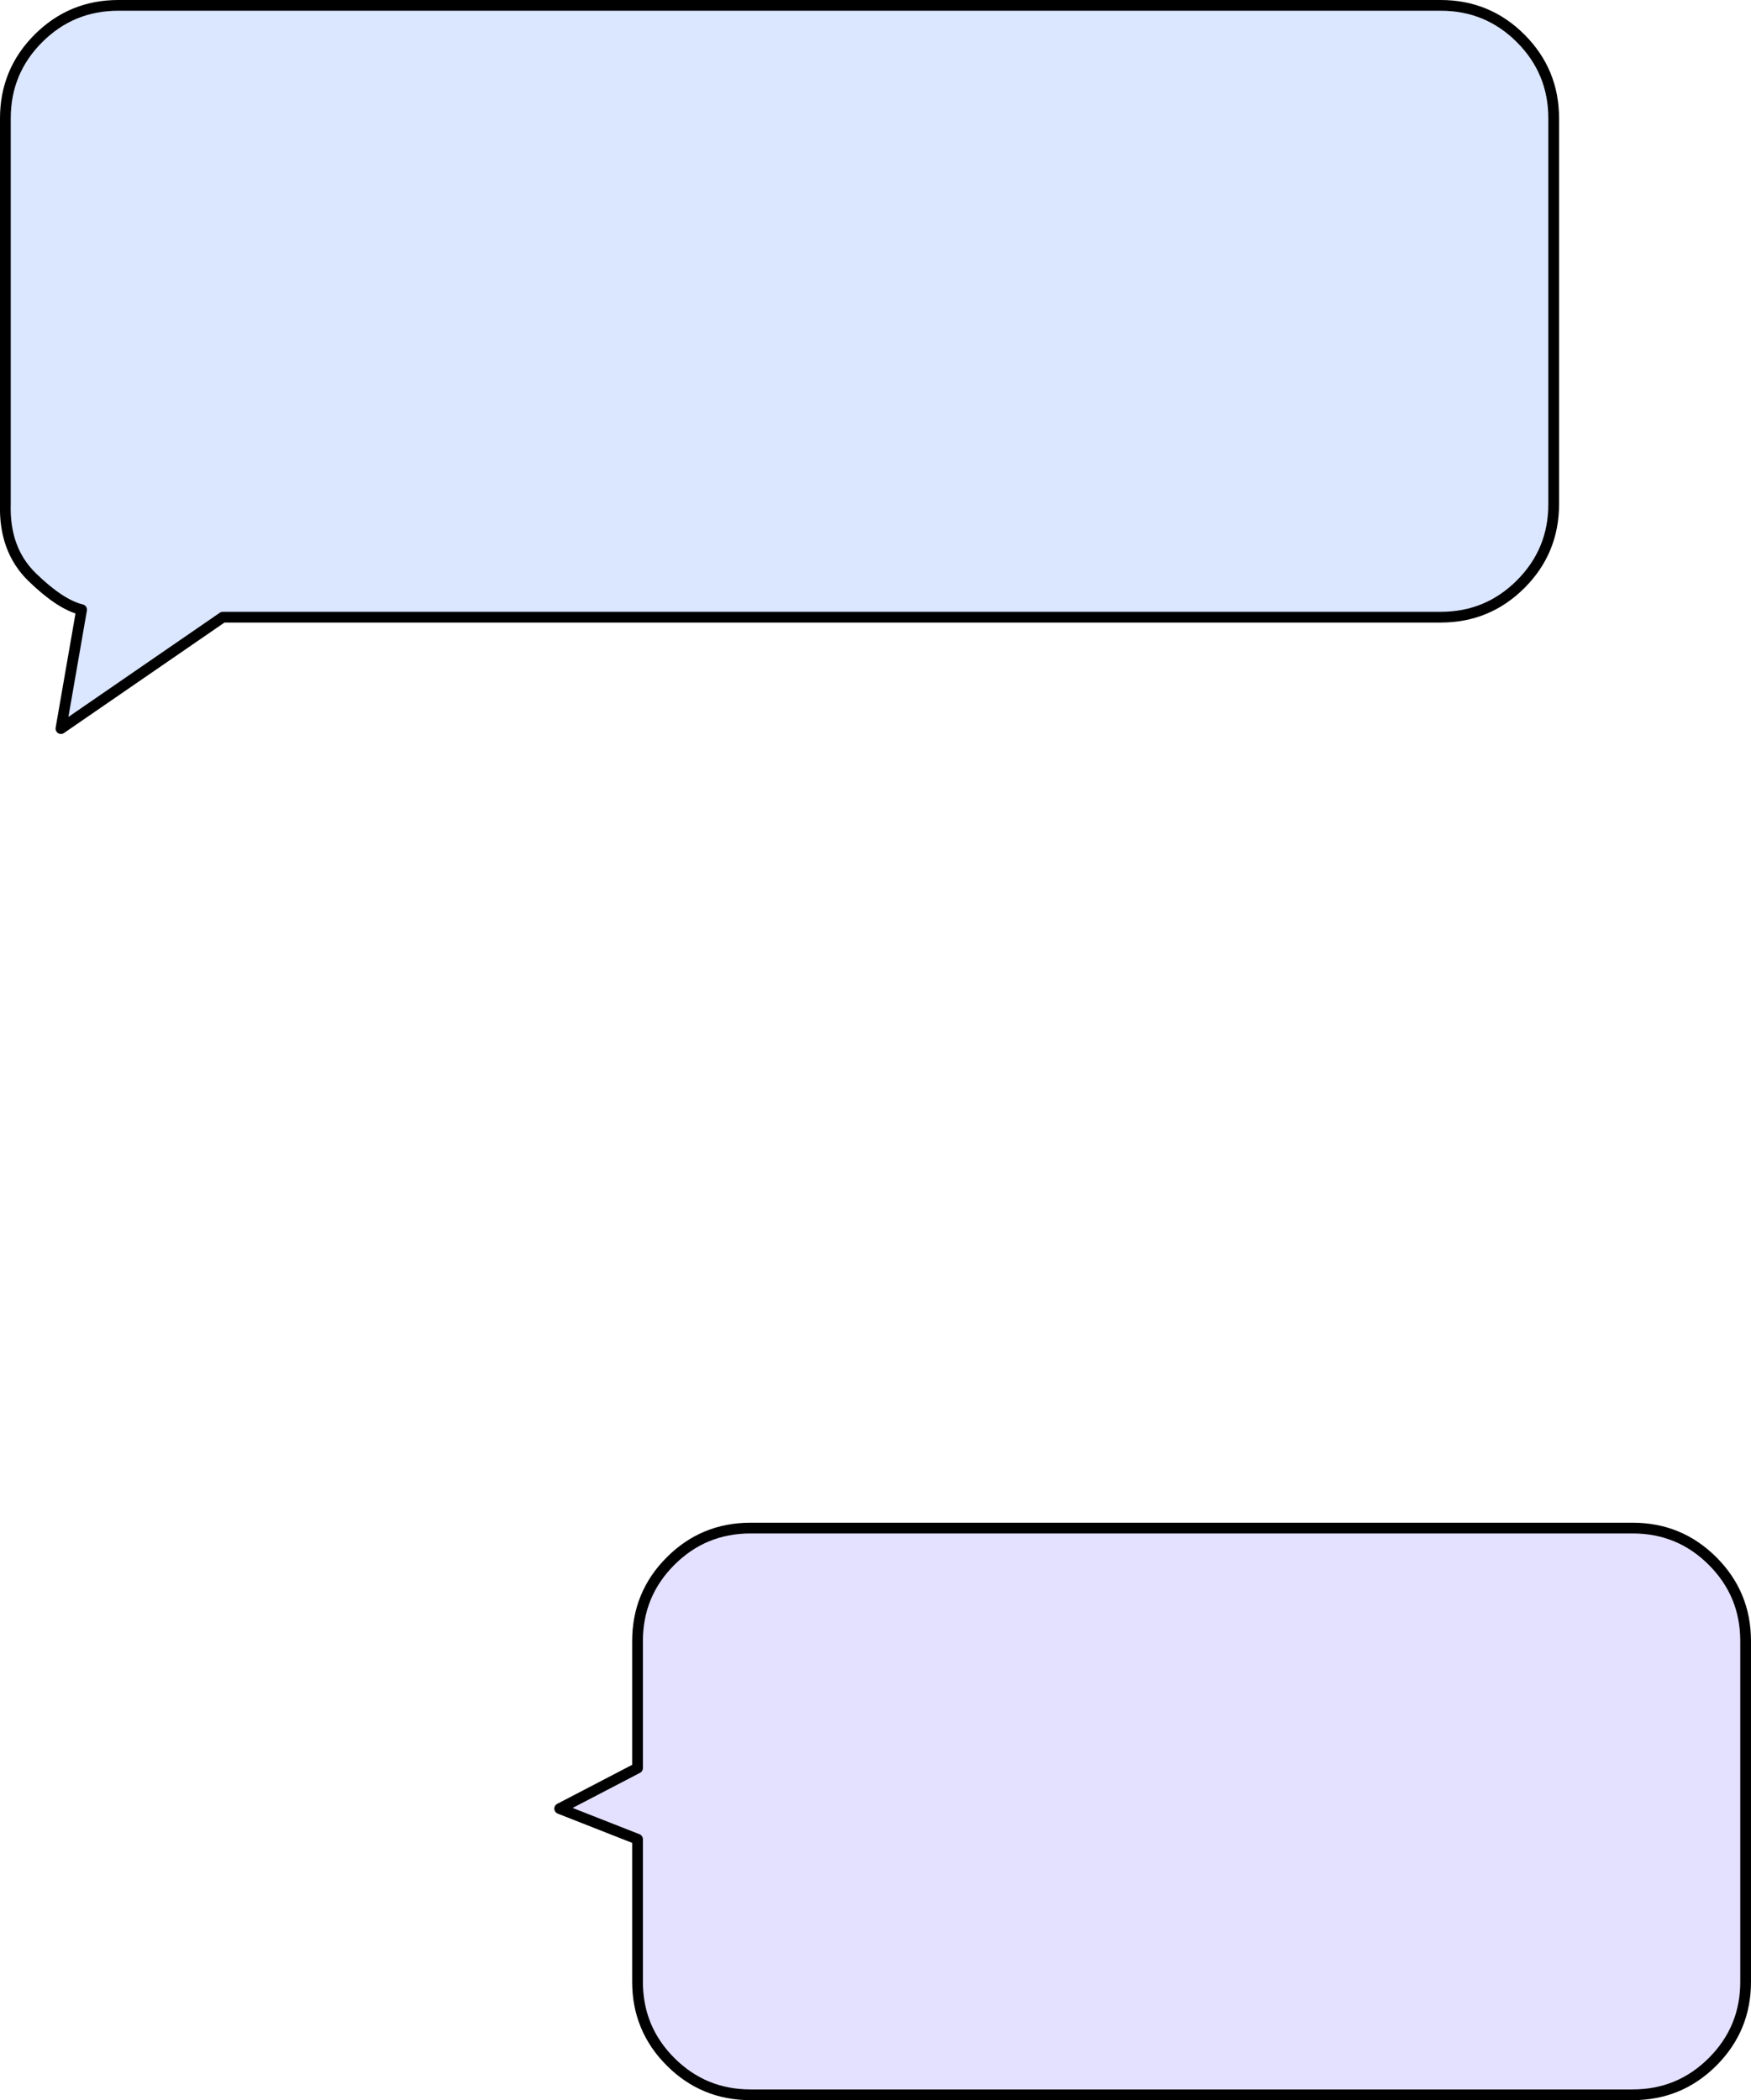 <?xml version="1.0" encoding="UTF-8" standalone="no"?>
<svg xmlns:xlink="http://www.w3.org/1999/xlink" height="391.15px" width="326.15px" xmlns="http://www.w3.org/2000/svg">
  <g transform="matrix(1.0, 0.0, 0.0, 1.0, 835.0, -43.4)">
    <path d="M-812.95 44.4 L-566.65 44.4 Q-557.9 44.4 -551.75 50.55 -545.6 56.7 -545.6 65.45 L-545.6 137.3 Q-545.6 146.05 -551.75 152.2 -557.9 158.35 -566.65 158.35 L-793.5 158.35 -823.65 179.1 -819.8 156.95 Q-823.75 156.0 -829.0 150.9 -834.25 145.8 -834.0 137.3 L-834.0 65.45 Q-834.0 56.7 -827.85 50.55 -821.7 44.4 -812.95 44.4" fill="#dbe6ff" fill-rule="evenodd" stroke="none"/>
    <path d="M-695.2 328.0 L-530.9 328.0 Q-522.15 328.0 -516.0 334.15 -509.85 340.3 -509.85 349.05 L-509.85 412.5 Q-509.85 421.25 -516.0 427.4 -522.15 433.55 -530.9 433.55 L-695.2 433.55 Q-703.95 433.55 -710.1 427.4 -716.25 421.25 -716.25 412.5 L-716.25 385.95 -730.75 380.25 -716.25 372.7 -716.25 349.05 Q-716.25 340.3 -710.1 334.15 -703.95 328.0 -695.2 328.0" fill="#e4e0ff" fill-rule="evenodd" stroke="none"/>
    <path d="M-812.95 44.4 L-566.65 44.4 Q-557.9 44.4 -551.75 50.55 -545.6 56.7 -545.6 65.45 L-545.6 137.3 Q-545.6 146.05 -551.75 152.2 -557.9 158.35 -566.65 158.35 L-793.5 158.35 -823.65 179.1 -819.8 156.95 Q-823.75 156.0 -829.0 150.9 -834.25 145.8 -834.0 137.3 L-834.0 65.45 Q-834.0 56.7 -827.85 50.55 -821.7 44.4 -812.95 44.4 M-695.2 328.0 L-530.9 328.0 Q-522.15 328.0 -516.0 334.15 -509.85 340.3 -509.85 349.05 L-509.85 412.5 Q-509.85 421.25 -516.0 427.4 -522.15 433.55 -530.9 433.55 L-695.2 433.55 Q-703.95 433.55 -710.1 427.4 -716.25 421.25 -716.25 412.5 L-716.25 385.95 -730.75 380.25 -716.25 372.7 -716.25 349.05 Q-716.25 340.3 -710.1 334.15 -703.95 328.0 -695.2 328.0 Z" fill="none" stroke="#000000" stroke-linecap="round" stroke-linejoin="round" stroke-width="2.0"/>
  </g>
</svg>
